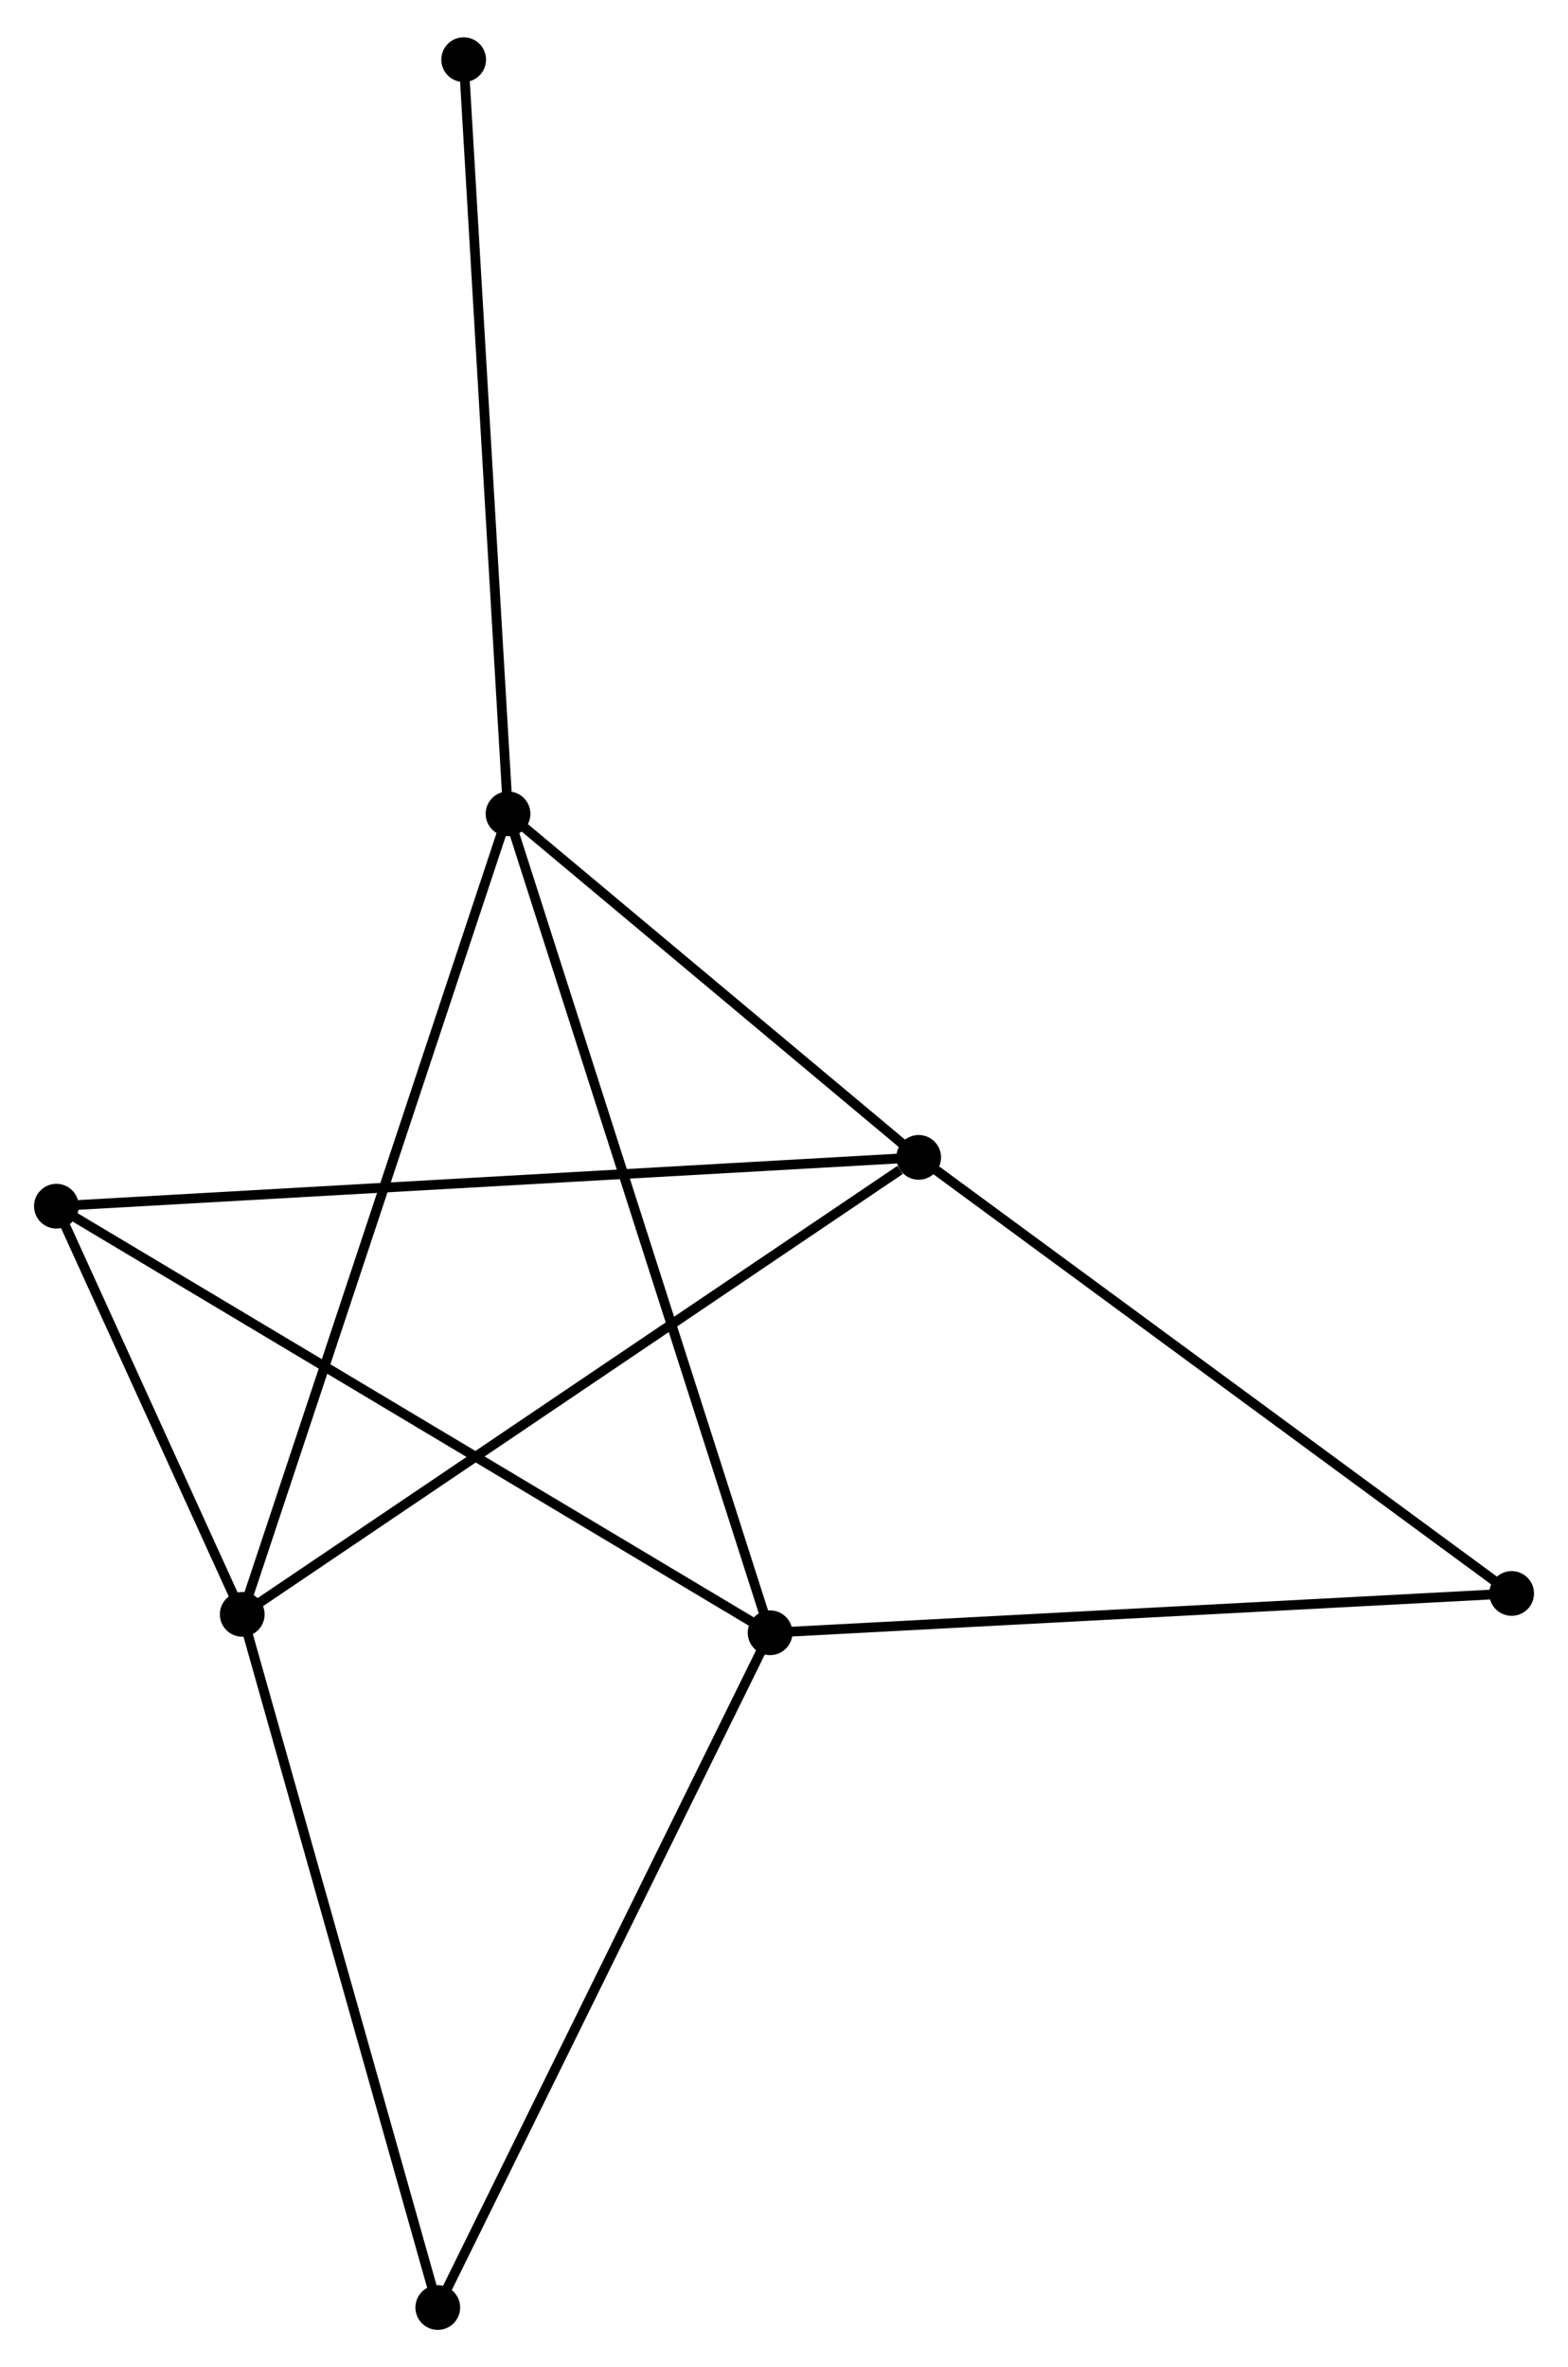 <?xml version="1.0" encoding="UTF-8" standalone="no"?>
<!DOCTYPE svg PUBLIC "-//W3C//DTD SVG 1.1//EN"
 "http://www.w3.org/Graphics/SVG/1.1/DTD/svg11.dtd">
<!-- Generated by graphviz version 2.36.0 (20140111.2315)
 -->
<!-- Title: %3 Pages: 1 -->
<svg width="161pt" height="243pt"
 viewBox="0.00 0.00 161.25 242.71" xmlns="http://www.w3.org/2000/svg" xmlns:xlink="http://www.w3.org/1999/xlink">
<g id="graph0" class="graph" transform="scale(1 1) rotate(0) translate(4 238.711)">
<title>%3</title>
<!-- 0 -->
<g id="node1" class="node"><title>0</title>
<ellipse fill="black" stroke="black" cx="48.245" cy="-155.373" rx="1.8" ry="1.8"/>
</g>
<!-- 1 -->
<g id="node2" class="node"><title>1</title>
<ellipse fill="black" stroke="black" cx="75.196" cy="-71.175" rx="1.8" ry="1.8"/>
</g>
<!-- 0&#45;&#45;1 -->
<g id="edge1" class="edge"><title>0&#45;&#45;1</title>
<path fill="none" stroke="black" d="M48.808,-153.614C52.316,-142.656 71.138,-83.853 74.636,-72.924"/>
</g>
<!-- 2 -->
<g id="node3" class="node"><title>2</title>
<ellipse fill="black" stroke="black" cx="20.911" cy="-73.068" rx="1.8" ry="1.8"/>
</g>
<!-- 0&#45;&#45;2 -->
<g id="edge2" class="edge"><title>0&#45;&#45;2</title>
<path fill="none" stroke="black" d="M47.675,-153.653C44.117,-142.942 25.027,-85.461 21.479,-74.778"/>
</g>
<!-- 3 -->
<g id="node4" class="node"><title>3</title>
<ellipse fill="black" stroke="black" cx="90.475" cy="-120.051" rx="1.8" ry="1.8"/>
</g>
<!-- 0&#45;&#45;3 -->
<g id="edge3" class="edge"><title>0&#45;&#45;3</title>
<path fill="none" stroke="black" d="M49.651,-154.197C56.062,-148.835 82.51,-126.714 89.022,-121.267"/>
</g>
<!-- 7 -->
<g id="node5" class="node"><title>7</title>
<ellipse fill="black" stroke="black" cx="43.683" cy="-232.911" rx="1.8" ry="1.8"/>
</g>
<!-- 0&#45;&#45;7 -->
<g id="edge4" class="edge"><title>0&#45;&#45;7</title>
<path fill="none" stroke="black" d="M48.133,-157.289C47.501,-168.017 44.412,-220.509 43.791,-231.061"/>
</g>
<!-- 4 -->
<g id="node6" class="node"><title>4</title>
<ellipse fill="black" stroke="black" cx="1.8" cy="-115.032" rx="1.8" ry="1.8"/>
</g>
<!-- 1&#45;&#45;4 -->
<g id="edge5" class="edge"><title>1&#45;&#45;4</title>
<path fill="none" stroke="black" d="M73.382,-72.259C63.227,-78.327 13.539,-108.018 3.551,-113.986"/>
</g>
<!-- 5 -->
<g id="node7" class="node"><title>5</title>
<ellipse fill="black" stroke="black" cx="41.021" cy="-1.8" rx="1.8" ry="1.8"/>
</g>
<!-- 1&#45;&#45;5 -->
<g id="edge6" class="edge"><title>1&#45;&#45;5</title>
<path fill="none" stroke="black" d="M74.351,-69.46C69.664,-59.945 46.888,-13.71 41.961,-3.71"/>
</g>
<!-- 6 -->
<g id="node8" class="node"><title>6</title>
<ellipse fill="black" stroke="black" cx="151.454" cy="-75.217" rx="1.8" ry="1.8"/>
</g>
<!-- 1&#45;&#45;6 -->
<g id="edge7" class="edge"><title>1&#45;&#45;6</title>
<path fill="none" stroke="black" d="M77.081,-71.275C87.632,-71.834 139.257,-74.57 149.635,-75.121"/>
</g>
<!-- 2&#45;&#45;3 -->
<g id="edge8" class="edge"><title>2&#45;&#45;3</title>
<path fill="none" stroke="black" d="M22.631,-74.23C32.171,-80.673 78.533,-111.986 88.56,-118.758"/>
</g>
<!-- 2&#45;&#45;4 -->
<g id="edge9" class="edge"><title>2&#45;&#45;4</title>
<path fill="none" stroke="black" d="M20.09,-74.871C16.946,-81.774 5.698,-106.473 2.597,-113.283"/>
</g>
<!-- 2&#45;&#45;5 -->
<g id="edge10" class="edge"><title>2&#45;&#45;5</title>
<path fill="none" stroke="black" d="M21.408,-71.307C24.166,-61.532 37.568,-14.035 40.467,-3.762"/>
</g>
<!-- 3&#45;&#45;4 -->
<g id="edge11" class="edge"><title>3&#45;&#45;4</title>
<path fill="none" stroke="black" d="M88.623,-119.947C77.083,-119.293 15.152,-115.788 3.642,-115.137"/>
</g>
<!-- 3&#45;&#45;6 -->
<g id="edge12" class="edge"><title>3&#45;&#45;6</title>
<path fill="none" stroke="black" d="M91.983,-118.943C100.346,-112.794 140.986,-82.914 149.775,-76.451"/>
</g>
</g>
</svg>
